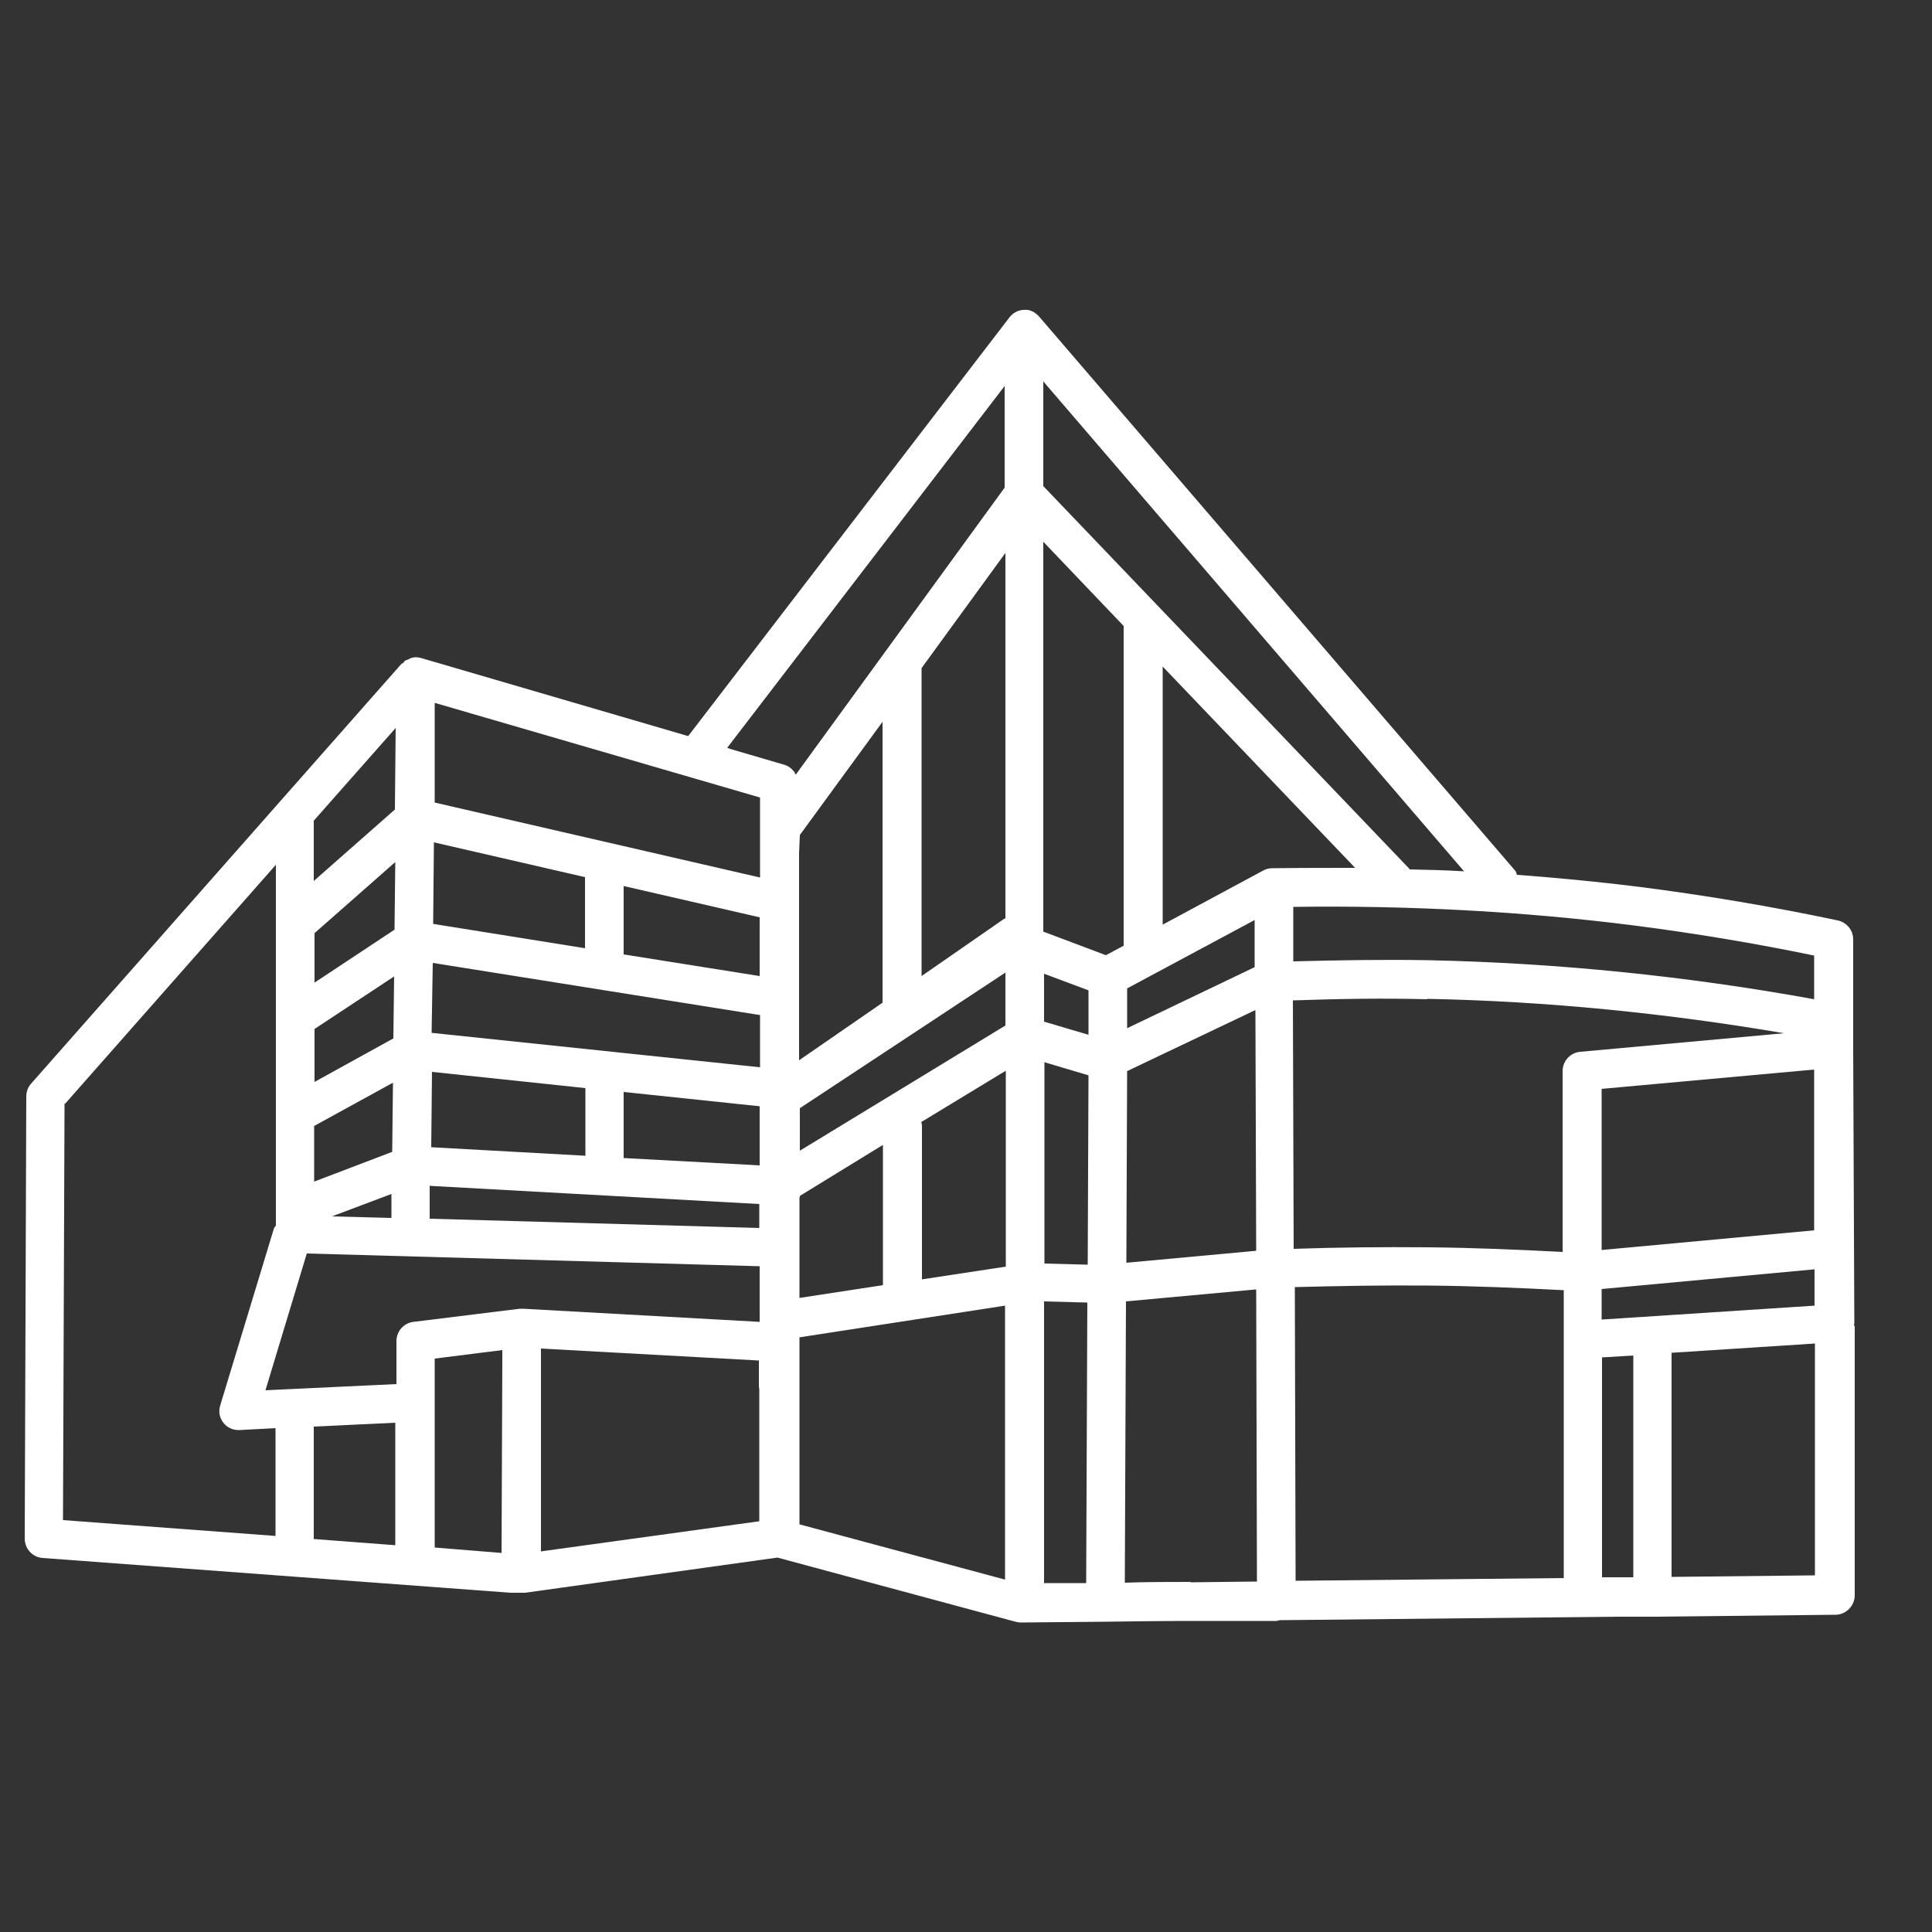 <?xml version="1.0" encoding="UTF-8"?><svg id="uuid-0474eed7-aace-45d4-bd16-9a2b1abbf4a9" xmlns="http://www.w3.org/2000/svg" viewBox="0 0 50 50"><rect x="0" y="0" width="50" height="50" fill="#333333" stroke="none"/><path d="M47.98,34.3s.01-.04,.01-.07l-.03-7.11h0v-2.81c0-.24-.17-.44-.4-.49-1.7-.36-3.43-.65-5.15-.87-1.04-.13-2.09-.23-3.15-.31-.02-.04-.02-.08-.05-.11l-12.32-14.34c-.1-.11-.24-.19-.39-.17-.15,0-.29,.08-.38,.2l-8.31,10.83-6.74-1.97-.17-.05h0c-.08-.02-.15-.03-.23-.01h0s-.01,.01-.02,.01c-.03,0-.05,.02-.07,.03-.04,.02-.08,.02-.11,.05h0s-.02,.03-.04,.05c-.01,.01-.03,.01-.04,.02L.8,28.05c-.08,.09-.12,.21-.12,.33l-.04,11.44c0,.26,.2,.48,.46,.5l12.11,.9h.04s.04,0,.07,0h.13s.03,0,.04,0h.03s.05,0,.07,0l6.53-.91,6.16,1.66s.09,.02,.13,.02h0l2.2-.02h0c.74-.01,1.48-.02,2.23-.02,.73,0,1.46,0,2.19,0h0s.06-.01,.09-.02l8.76-.09h.89s.03,0,.05,0l4.68-.05c.27,0,.5-.23,.5-.5v-6.97Zm-1,6.47l-3.72,.04v-5.8l3.71-.24v6Zm-4.71,.05h-.81v-5.69l.81-.05v5.74Zm-8.74,.09l-.02-7.6c1.15-.03,2.3-.05,3.45-.04,1.17,.01,2.35,.06,3.51,.12v7.45l-6.93,.07Zm-2.72,.03c-.57,0-1.14,0-1.7,.02l.03-7.28,3.37-.31,.02,7.56-1.72,.02Zm-3.79,.04v-7.3l1.12,.03-.03,7.26h-1.08Zm-7.35-20.34v2.07l-8.42-1.94v-2.58l8.42,2.45Zm17.27,5.21c3.08,.06,6.18,.37,9.23,.89l-5.27,.48c-.26,.02-.46,.24-.46,.5v4.68c-1.16-.06-2.33-.11-3.49-.12-1.15-.01-2.31,0-3.47,.04l-.02-6.43c1.16-.04,2.32-.06,3.47-.03Zm10.02,5.99l-5.51,.51v-4.17l5.5-.5v4.16Zm-17.79-5.23v-1.03l3.3-1.77v1.22l-3.3,1.58Zm-8.47,3.17v-1.1l5.32-3.51v1.37l-5.32,3.24Zm-1.04,.38l-3.52-.19v-1.71l3.52,.37v1.53Zm-4.52-.25l-3.98-.22,.02-1.95,3.97,.42v1.76Zm4.52-2.29l-8.49-.89,.03-1.81,8.47,1.35v1.35Zm0-2.36l-3.52-.56v-1.77l3.52,.81v1.52Zm-9.49,2.76l-.02,1.79-2.02,.77v-1.44l2.04-1.12Zm-.04,2.87v.63l-1.54-.04,1.54-.58Zm1-.2l8.52,.47v.62l-8.53-.24v-.86Zm15.89-5.49l1.15,.43v1.15l-1.15-.34v-1.25Zm-11.88-.66l-3.93-.63,.02-2.11,3.91,.9v1.84Zm-4.97,2.34l-2.03,1.12v-1.37l2.06-1.36-.02,1.61Zm10.53,4.11s0-.03,0-.04h0l2.15-1.32v3.63l-2.16,.33v-2.61Zm3.14-1.95l2.19-1.33v5.07l-2.17,.33v-3.99s-.01-.06-.02-.09Zm3.19-1.55l1.14,.34-.02,4.9-1.12-.03v-5.21Zm2.14,.23l3.32-1.58,.02,6.23-3.36,.31,.02-4.96Zm-18.96-3.66l-2.07,1.37v-1.28l2.09-1.84-.02,1.75Zm9.45,8.72v1.43l-6.12-.34s-.03,0-.05,0c-.02,0-.03,0-.04,0l-2.75,.34c-.25,.03-.44,.24-.44,.5v1.11l-3.39,.16,1.07-3.54,11.72,.33Zm-8.41,2.38l1.75-.22v.26l-.02,4.99-1.73-.14v-4.89Zm2.75-.26l5.64,.31v.64s0,.07,.01,.1v3.42l-5.65,.78v-5.25Zm6.69-.29l5.32-.82v7.09l-5.32-1.43v-4.83Zm20.76-.47v-.78l5.51-.51v.94l-5.51,.36Zm-4.49-9.29c-1.16-.02-2.33,0-3.49,.03v-1.41c2.94-.04,5.9,.11,8.81,.48,1.56,.2,3.13,.46,4.67,.78v1.13c-3.3-.6-6.65-.94-9.99-1.01Zm-4.04-2.38c-.08,0-.16,.02-.23,.06l-2.6,1.4v-6.68l4.98,5.21c-.72,0-1.44,0-2.15,.01Zm-3.83,2l-.47,.25-1.62-.61V14.02l2.08,2.18v8.27Zm-3.08-.7h-.01l-2.15,1.49v-7.97l2.17-2.98v9.46Zm-3.17,2.18l-2.16,1.49v-5.36l.02-.47,2.14-2.93v7.28Zm-12.62-5l-2.1,1.85v-1.56l2.12-2.4-.02,2.11Zm.01,15.87v3.17l-2.11-.16v-2.91l2.11-.1Zm26.25-14.33l-9.48-9.91v-2.71l10.89,12.68c-.47-.03-.94-.04-1.41-.05Zm-17.65-3.15l7.17-9.35v2.63l-5.4,7.42s-.02-.01-.03-.02c0-.02,0-.04-.02-.05-.06-.08-.15-.15-.26-.18l-1.4-.41-.07-.03ZM1.68,28.57l5.46-6.19v9.34s-.04,.04-.05,.07l-1.39,4.58c-.05,.16-.02,.32,.08,.45,.09,.12,.24,.19,.39,.19h.02l.94-.05v2.79l-5.5-.41,.04-10.79Z" fill="#FFFFFF"/></svg>